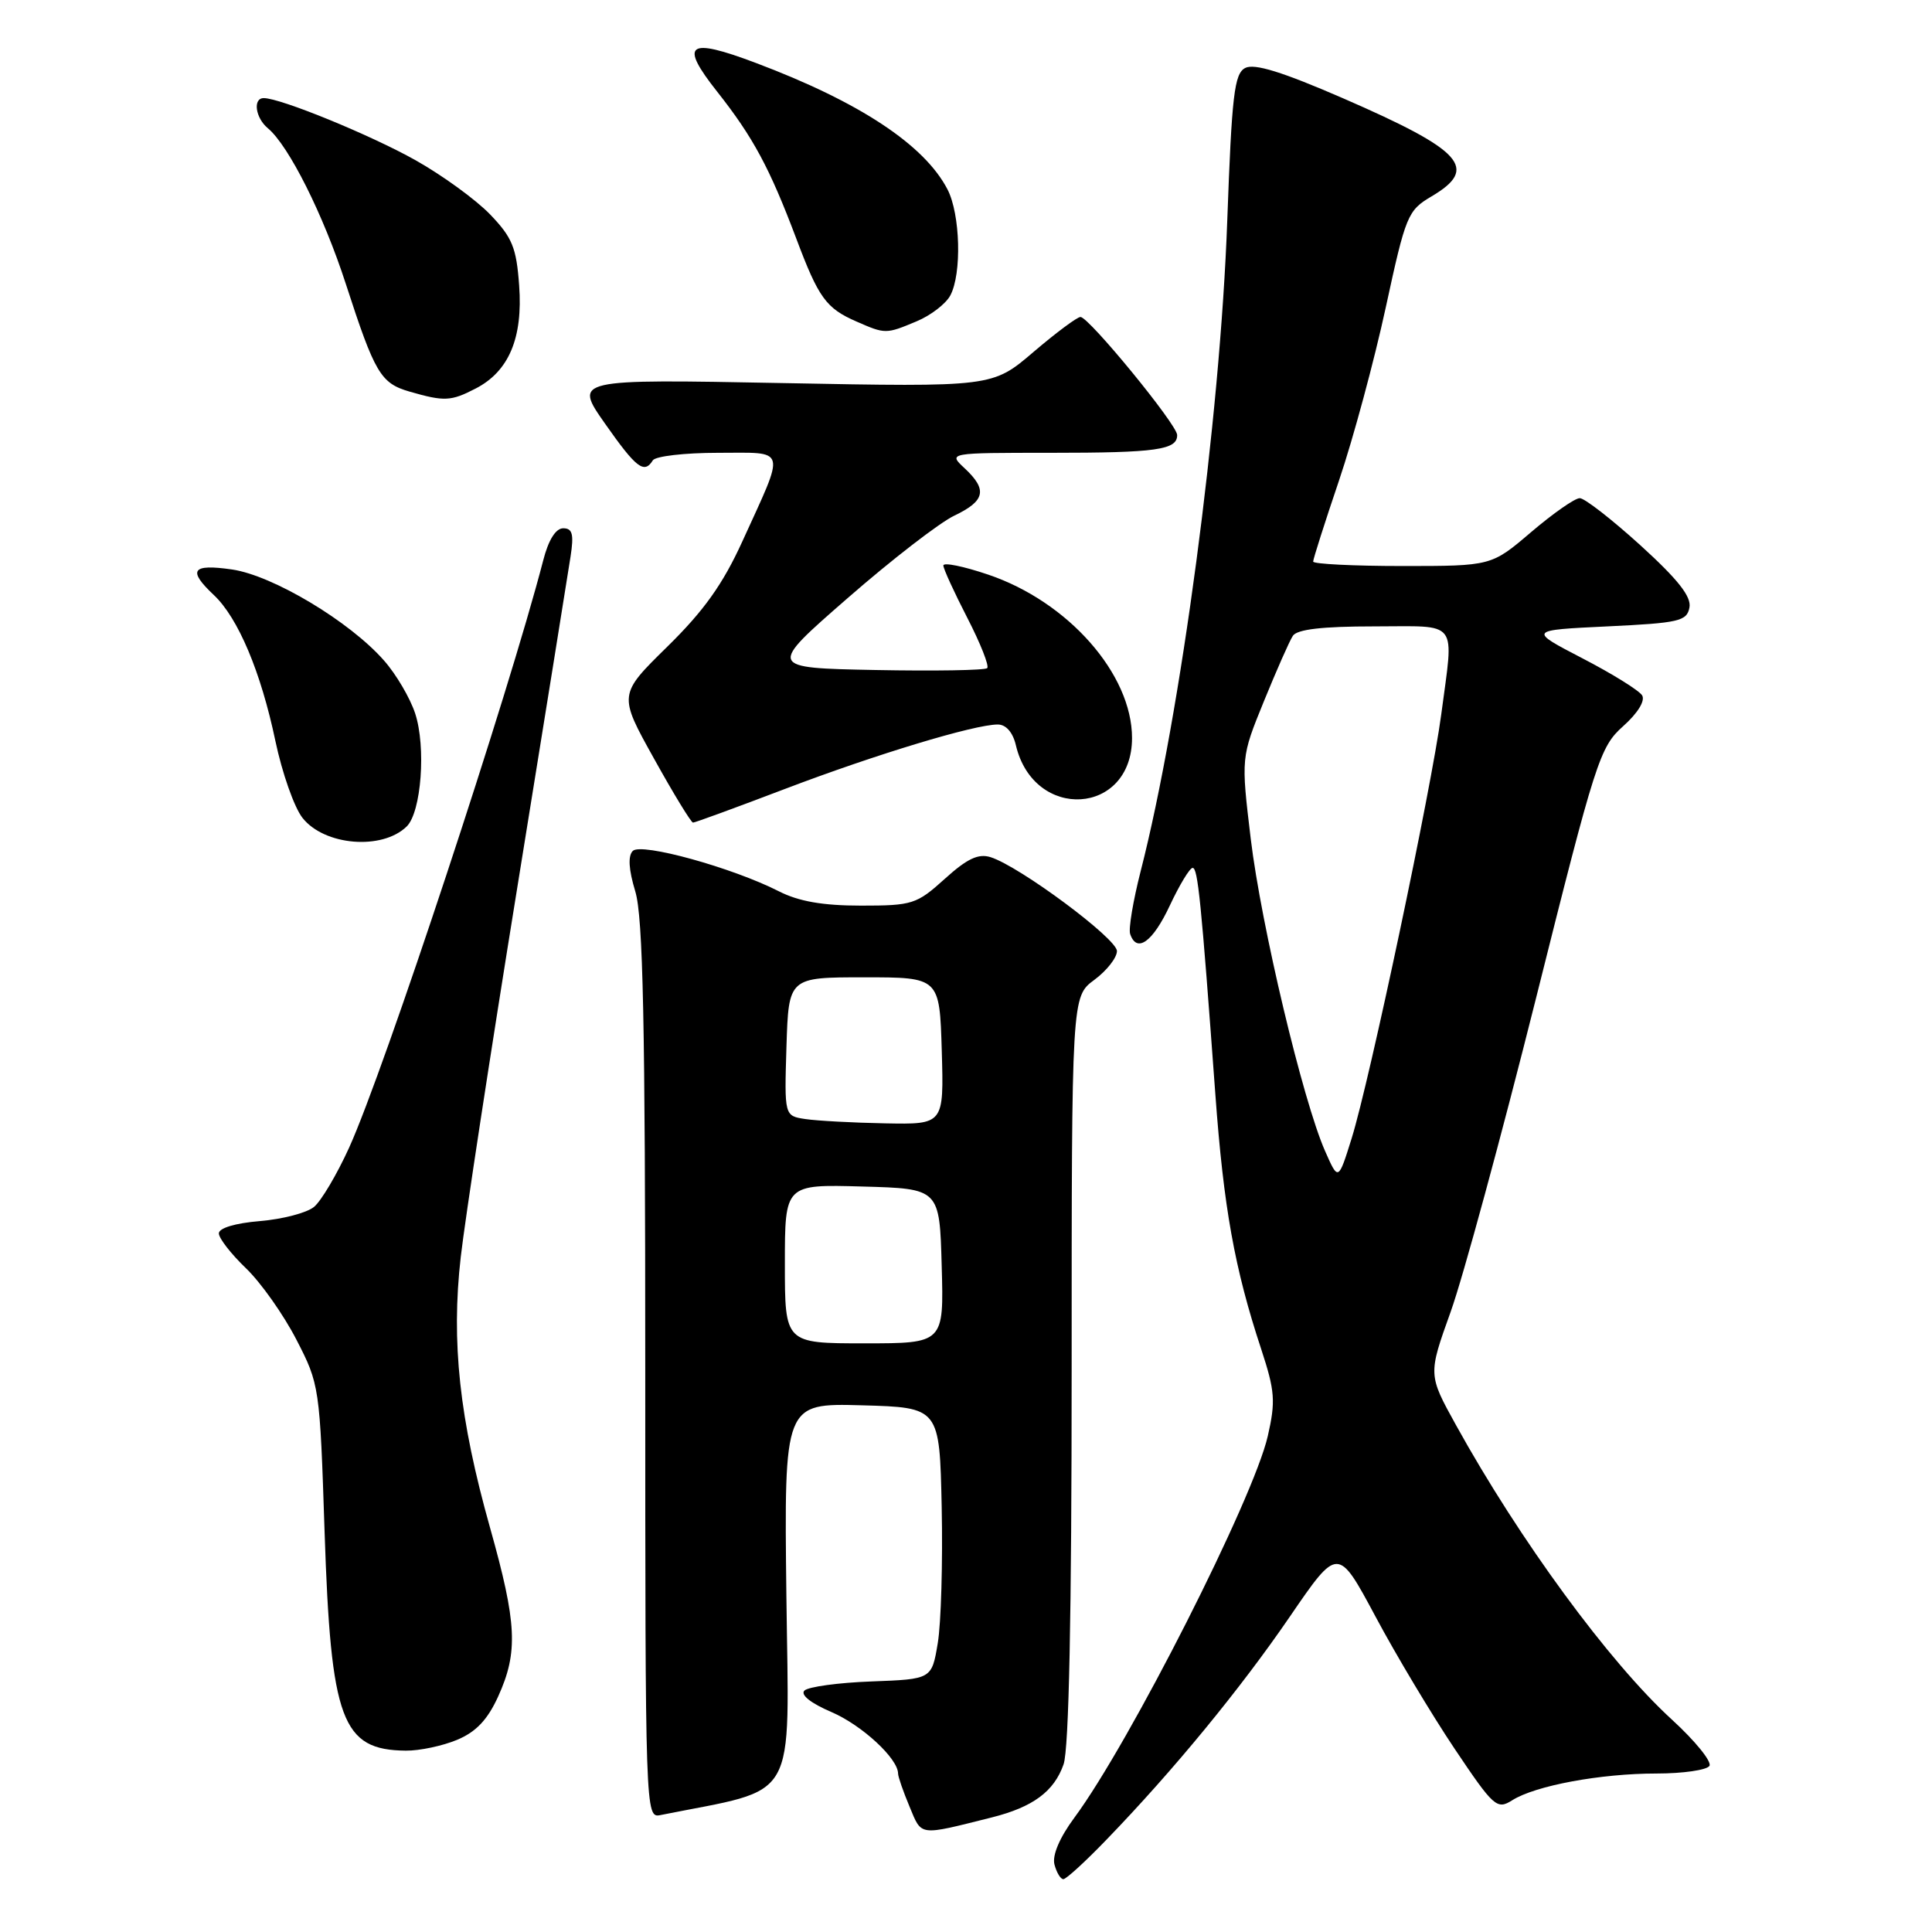 <?xml version="1.0" encoding="UTF-8" standalone="no"?>
<!DOCTYPE svg PUBLIC "-//W3C//DTD SVG 1.1//EN" "http://www.w3.org/Graphics/SVG/1.1/DTD/svg11.dtd" >
<svg xmlns="http://www.w3.org/2000/svg" xmlns:xlink="http://www.w3.org/1999/xlink" version="1.1" viewBox="0 0 256 256">
 <g >
 <path fill="currentColor"
d=" M 146.63 243.75 C 155.52 234.55 164.37 223.77 170.92 214.20 C 177.28 204.91 177.28 204.91 182.26 214.20 C 184.99 219.32 189.71 227.19 192.73 231.70 C 197.93 239.45 198.35 239.82 200.37 238.55 C 203.44 236.60 212.09 235.00 219.49 235.00 C 223.01 235.00 226.16 234.54 226.51 233.99 C 226.85 233.43 224.62 230.68 221.55 227.87 C 213.23 220.27 201.34 204.05 192.92 188.82 C 189.23 182.15 189.23 182.15 192.22 173.82 C 193.86 169.25 198.94 150.56 203.52 132.31 C 211.44 100.68 211.98 98.99 215.08 96.22 C 217.02 94.49 218.02 92.85 217.59 92.14 C 217.18 91.48 213.62 89.27 209.68 87.23 C 202.50 83.50 202.50 83.50 212.99 83.00 C 222.47 82.55 223.52 82.31 223.86 80.50 C 224.14 79.06 222.34 76.78 217.37 72.26 C 213.59 68.83 209.97 66.01 209.33 66.01 C 208.69 66.00 205.79 68.03 202.89 70.50 C 197.62 75.00 197.62 75.00 185.81 75.00 C 179.31 75.00 174.00 74.73 174.00 74.41 C 174.00 74.08 175.54 69.24 177.43 63.66 C 179.32 58.07 182.10 47.76 183.62 40.74 C 186.27 28.52 186.52 27.89 189.69 26.02 C 195.99 22.30 193.87 19.95 177.98 13.03 C 169.88 9.51 166.19 8.37 164.99 9.01 C 163.55 9.77 163.22 12.63 162.62 29.18 C 161.68 55.45 156.46 94.69 151.14 115.45 C 150.15 119.33 149.52 123.06 149.75 123.75 C 150.62 126.35 152.74 124.83 155.00 120.00 C 156.29 117.25 157.65 115.00 158.03 115.00 C 158.72 115.00 159.15 119.22 161.04 145.00 C 162.14 160.03 163.58 168.06 167.12 178.78 C 168.94 184.32 169.04 185.68 167.99 190.28 C 166.10 198.57 149.69 230.95 142.36 240.85 C 140.40 243.50 139.41 245.84 139.72 247.05 C 140.00 248.12 140.53 249.00 140.90 249.00 C 141.27 249.00 143.85 246.64 146.63 243.75 Z  M 131.41 240.82 C 136.87 239.45 139.67 237.38 140.93 233.78 C 141.64 231.75 142.00 213.97 142.00 181.38 C 142.00 132.06 142.00 132.06 145.00 129.84 C 146.65 128.62 148.00 126.90 148.00 126.02 C 148.00 124.37 135.13 114.81 131.26 113.58 C 129.64 113.07 128.15 113.77 125.19 116.45 C 121.46 119.82 120.90 120.00 114.09 120.00 C 109.02 120.00 105.83 119.44 103.20 118.10 C 97.06 114.97 84.97 111.63 83.85 112.75 C 83.19 113.41 83.30 115.22 84.18 118.12 C 85.21 121.54 85.50 135.48 85.50 181.71 C 85.50 240.38 85.52 240.91 87.50 240.51 C 106.03 236.80 104.53 239.41 104.20 211.45 C 103.90 185.93 103.90 185.93 114.20 186.21 C 124.50 186.50 124.50 186.50 124.78 199.72 C 124.93 206.99 124.70 215.09 124.26 217.72 C 123.46 222.50 123.46 222.50 115.48 222.80 C 111.10 222.96 107.09 223.51 106.59 224.01 C 106.03 224.57 107.44 225.69 110.18 226.86 C 114.21 228.59 119.00 233.02 119.00 235.01 C 119.00 235.42 119.68 237.39 120.52 239.39 C 122.17 243.34 121.63 243.27 131.41 240.82 Z  M 60.56 230.54 C 63.08 229.49 64.61 227.87 66.01 224.79 C 68.68 218.91 68.50 215.11 64.93 202.42 C 60.87 187.98 59.77 177.84 61.05 166.57 C 61.61 161.64 64.98 139.59 68.55 117.56 C 72.11 95.52 75.29 75.81 75.60 73.75 C 76.06 70.78 75.85 70.00 74.63 70.00 C 73.64 70.00 72.67 71.55 71.98 74.25 C 67.40 91.91 50.88 141.91 46.26 152.07 C 44.65 155.61 42.56 159.14 41.61 159.92 C 40.66 160.71 37.43 161.55 34.44 161.80 C 31.18 162.07 29.00 162.72 29.00 163.43 C 29.00 164.08 30.62 166.16 32.59 168.05 C 34.57 169.95 37.57 174.20 39.27 177.50 C 42.33 183.43 42.38 183.73 43.01 203.00 C 43.84 228.00 45.28 231.89 53.78 231.97 C 55.59 231.99 58.64 231.34 60.56 230.54 Z  M 53.89 109.51 C 55.83 107.61 56.47 98.97 55.01 94.53 C 54.34 92.49 52.49 89.34 50.89 87.53 C 46.35 82.35 36.16 76.25 30.75 75.46 C 25.42 74.69 24.82 75.54 28.34 78.85 C 31.55 81.87 34.57 89.03 36.49 98.18 C 37.38 102.41 38.99 106.99 40.08 108.37 C 42.98 112.06 50.64 112.69 53.89 109.51 Z  M 103.98 104.55 C 116.03 99.96 129.12 96.00 132.21 96.00 C 133.30 96.00 134.21 97.04 134.61 98.75 C 137.00 108.86 150.00 108.05 150.00 97.79 C 150.00 89.32 141.54 79.72 130.94 76.14 C 127.67 75.03 125.00 74.49 125.00 74.93 C 125.00 75.36 126.43 78.48 128.17 81.86 C 129.91 85.24 131.10 88.24 130.81 88.53 C 130.51 88.82 123.85 88.93 115.99 88.78 C 101.71 88.50 101.71 88.50 112.32 79.25 C 118.15 74.16 124.52 69.24 126.46 68.32 C 130.55 66.37 130.87 64.89 127.81 62.04 C 125.62 60.00 125.62 60.00 139.23 60.00 C 153.24 60.00 156.01 59.61 155.98 57.64 C 155.97 56.26 144.28 42.00 143.17 42.00 C 142.73 42.00 139.93 44.09 136.94 46.64 C 131.50 51.29 131.50 51.29 103.77 50.76 C 76.03 50.23 76.03 50.23 80.16 56.12 C 84.31 62.03 85.36 62.84 86.50 61.00 C 86.84 60.45 90.72 60.00 95.13 60.00 C 104.39 60.00 104.14 59.06 98.36 71.75 C 95.77 77.43 93.26 80.94 88.42 85.69 C 81.94 92.05 81.94 92.05 86.66 100.52 C 89.25 105.19 91.58 109.00 91.83 109.00 C 92.08 109.00 97.55 107.00 103.98 104.55 Z  M 63.03 51.48 C 67.43 49.21 69.30 44.78 68.79 37.83 C 68.43 32.81 67.88 31.47 64.94 28.41 C 63.05 26.45 58.60 23.22 55.06 21.23 C 49.09 17.88 37.17 13.00 34.95 13.00 C 33.48 13.00 33.83 15.61 35.49 16.99 C 38.26 19.29 42.86 28.47 45.82 37.61 C 49.67 49.48 50.44 50.78 54.27 51.89 C 58.88 53.22 59.75 53.18 63.03 51.48 Z  M 121.45 42.58 C 123.31 41.81 125.33 40.26 125.92 39.15 C 127.46 36.27 127.25 28.39 125.55 25.10 C 122.49 19.19 113.87 13.50 100.13 8.33 C 91.09 4.92 89.98 5.76 95.04 12.16 C 99.80 18.19 101.97 22.23 105.50 31.58 C 108.47 39.49 109.46 40.85 113.50 42.61 C 117.31 44.28 117.40 44.28 121.45 42.58 Z  M 175.57 152.50 C 172.64 145.85 167.11 122.62 165.73 111.15 C 164.44 100.37 164.44 100.37 167.47 92.93 C 169.14 88.84 170.86 84.93 171.31 84.25 C 171.87 83.39 175.22 83.00 182.06 83.00 C 193.48 83.00 192.65 81.91 190.97 94.68 C 189.69 104.37 181.49 143.17 179.10 150.84 C 177.33 156.50 177.33 156.50 175.57 152.50 Z  M 104.00 167.47 C 104.00 156.93 104.00 156.93 114.25 157.22 C 124.50 157.50 124.50 157.50 124.78 167.75 C 125.07 178.00 125.07 178.00 114.53 178.00 C 104.00 178.00 104.00 178.00 104.00 167.47 Z  M 106.71 148.28 C 103.93 147.86 103.93 147.86 104.21 138.68 C 104.50 129.50 104.50 129.50 114.50 129.50 C 124.50 129.50 124.50 129.50 124.79 139.25 C 125.07 149.00 125.07 149.00 117.29 148.85 C 113.00 148.77 108.25 148.51 106.71 148.28 Z "/>
</g>
</svg>
